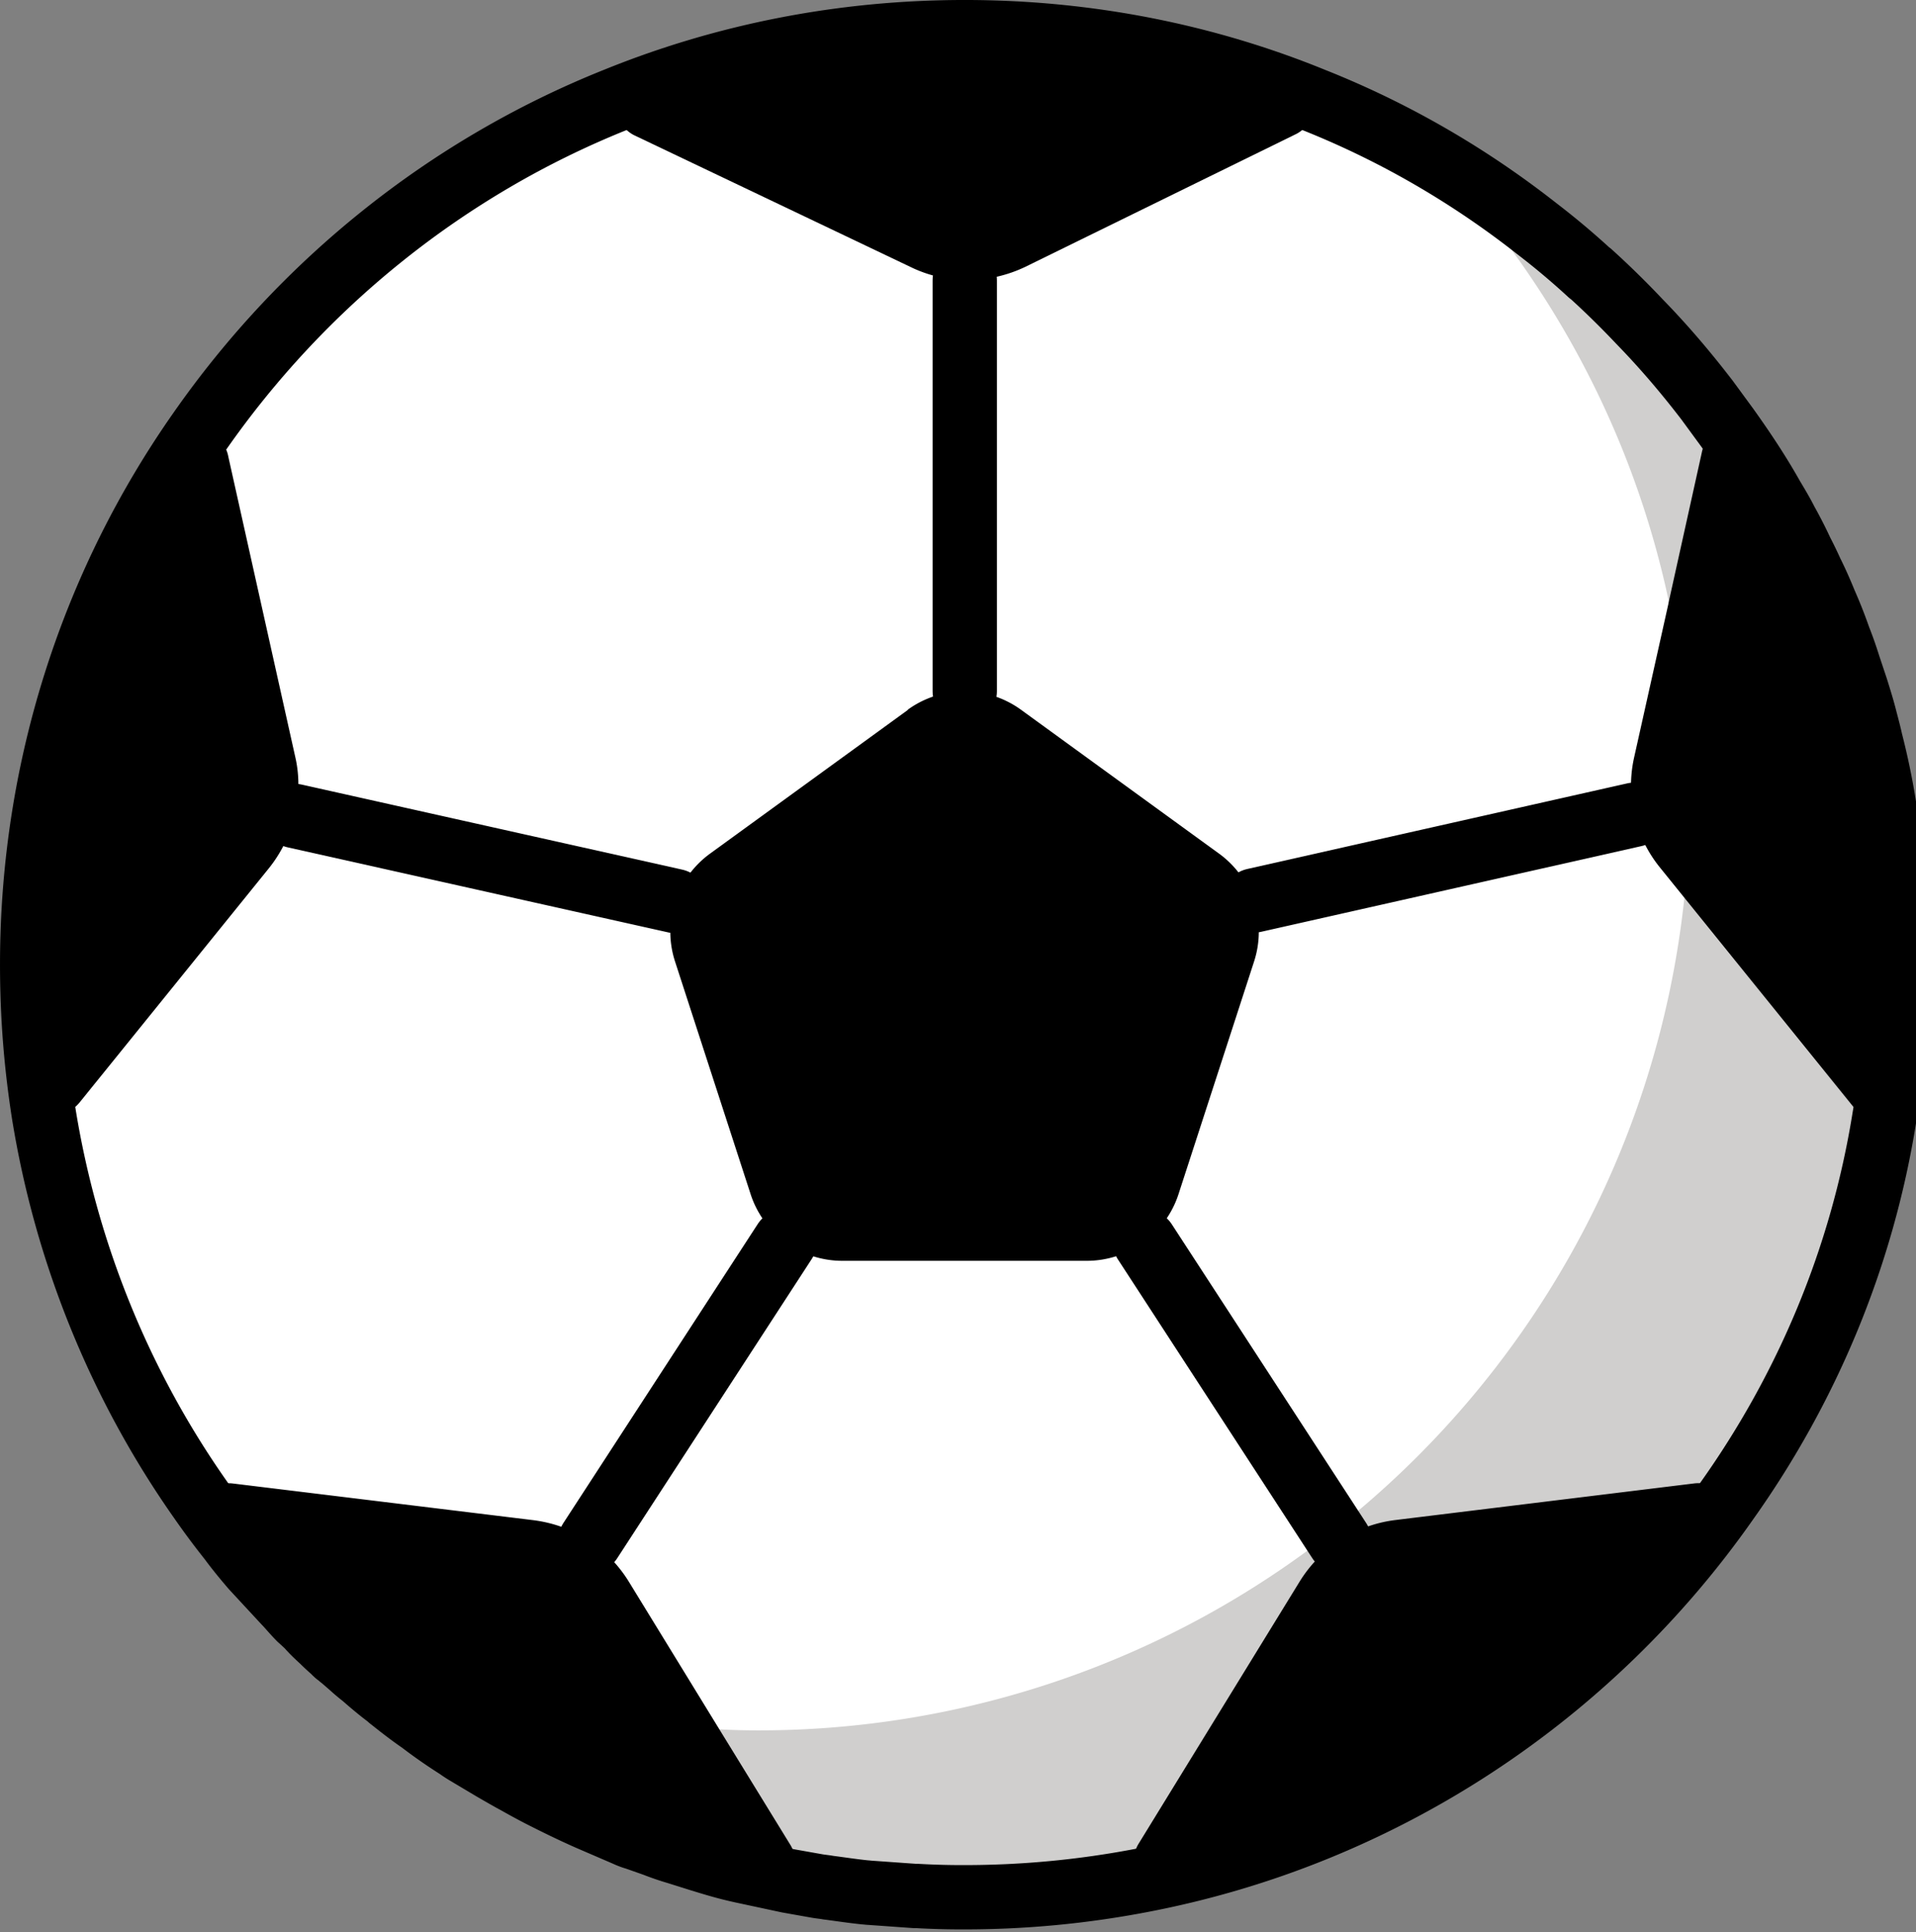 <svg xmlns="http://www.w3.org/2000/svg" xmlns:xlink="http://www.w3.org/1999/xlink" viewBox="0 0 124.125 125.167" fill="#fff" fill-rule="evenodd" stroke="#000" stroke-linecap="round" stroke-linejoin="round"><rect x="0" y="0" width="124.125" height="125.167" fill="#808080" stroke="none"/><use xlink:href="#A" x="2.083" y="2.083"/><symbol id="A" overflow="visible"><g stroke="none" fill-rule="nonzero"><use xlink:href="#C"/><path d="M120.834 60.417c0 3.333-.271 6.667-.833 9.854-1.458 9.167-5.042 17.604-10.208 24.875C101 107.709 87.5 116.771 71.834 119.751c-3.763.72-7.585 1.083-11.417 1.083-1.035.004-2.071-.024-3.104-.083h-.146l-2.917-.208c-.083 0-.167-.021-.25-.021-.833-.083-1.625-.208-2.437-.312-.208-.042-.479-.062-.708-.104l-1.875-.333-2.917-.625c-.405-.087-.808-.185-1.208-.292a47.96 47.96 0 0 1-1.625-.479l-1.458-.458c-.5-.146-.979-.312-1.458-.5l-1.187-.417a4.33 4.33 0 0 1-.667-.25l-2.417-1.042-1.604-.75c-.542-.25-1.042-.521-1.604-.792-.479-.25-.937-.5-1.417-.771-.542-.292-1.042-.583-1.583-.896l-1.75-1.042a6.9 6.9 0 0 1-.5-.333c-.833-.521-1.625-1.083-2.396-1.667-.667-.458-1.312-.958-1.937-1.458-.062-.042-.104-.083-.167-.146-.562-.417-1.104-.875-1.625-1.333-.042-.021-.083-.062-.125-.104l-1.625-1.417c-.042-.021-.062-.042-.083-.083L18 103.355l-1.583-1.625c8.333 4.875 17.917 7.854 28.167 8.229a45.14 45.14 0 0 0 2.375.063c13.545.027 26.701-4.525 37.333-12.917 12.5-9.792 21-24.437 22.75-41.083a59.33 59.33 0 0 0 .333-6.417c0-4.312-.458-8.5-1.312-12.542v-.021C103.771 26.105 98.5 16.313 91.167 8.438c2.208 1.313 4.375 2.771 6.375 4.333 1.167.917 2.292 1.875 3.417 2.875 1.125 1.042 2.188 2.042 3.208 3.125 2.057 2.155 3.951 4.46 5.667 6.896 1.042 1.458 2.021 2.958 2.917 4.521.313.521.625 1.042.896 1.583.351.626.678 1.265.979 1.917a26.26 26.26 0 0 1 .646 1.333c.333.667.625 1.333.896 2 .329.745.628 1.502.896 2.271a25.38 25.38 0 0 1 .625 1.771l.5 1.5c.208.667.417 1.333.583 2 .125.479.25.938.354 1.417.38 1.477.686 2.972.917 4.479.083.417.146.875.208 1.333.104.667.208 1.354.25 2.021.042.292.083.583.104.833.07.735.119 1.471.146 2.208.042.313.063.625.063.917a55.05 55.05 0 0 1 .021 2.646z" fill="#d0cfce"/></g><use xlink:href="#C" fill="none" stroke-width="4.167" stroke-linejoin="miter"/><path d="M56.744 43.902l-12.825 9.317a6.25 6.25 0 0 0-2.271 6.988l4.896 15.075a6.25 6.25 0 0 0 5.944 4.319h15.833a6.25 6.25 0 0 0 5.944-4.319l4.896-15.075a6.25 6.25 0 0 0-2.271-6.988l-12.825-9.317a6.25 6.25 0 0 0-7.348 0zM81.833 6.625l-17.5 8.583a8.77 8.77 0 0 1-3.896.854c-1.213-.021-2.407-.305-3.5-.833L39.021 6.688a2.14 2.14 0 0 1-1.167-2.292C44.792 1.542 52.417 0 60.417 0c7.979 0 15.625 1.542 22.563 4.375a2.07 2.07 0 0 1-1.146 2.25zM48.958 119.75l-2.917-.625-1.208-.292-1.625-.479-1.458-.458-1.458-.5-1.187-.417a4.34 4.34 0 0 1-.667-.25l-2.417-1.042-3.208-1.542-1.421-.762-1.583-.902-1.75-1.058-.504-.333c-6.524-4.223-12.174-9.662-16.642-16.021.417-.708 1.208-1.146 2.083-1.042l19.458 2.375c1.333.167 2.583.625 3.667 1.354a8.56 8.56 0 0 1 2.542 2.646l5.875 9.583 4.583 7.458c.458.75.417 1.667-.125 2.354zM17 50.792a8.71 8.71 0 0 1-1.646 3.354L3.063 69.354c-.583.708-1.521.958-2.292.688A59.02 59.02 0 0 1 0 60.417c0-12.854 4-24.792 10.875-34.583.875.104 1.667.729 1.833 1.667l4.333 19.438c.292 1.25.271 2.583-.042 3.833zm92.833 44.375c-8.833 12.542-22.333 21.604-38 24.583-.556-.685-.615-1.648-.146-2.396l10.417-16.958a8.54 8.54 0 0 1 2.583-2.667c1.083-.708 2.292-1.167 3.625-1.333l19.375-2.375c.879-.103 1.731.344 2.146 1.125zm11-34.75c.008 3.303-.271 6.6-.833 9.854-.777.175-1.585-.108-2.083-.729l-12.458-15.417c-1.625-2-2.25-4.646-1.667-7.187L106 37.042v-.021l2.167-9.792a2.05 2.05 0 0 1 1.604-1.604c1.042 1.458 2.042 2.958 2.917 4.521l.896 1.583.979 1.917.625 1.333.896 2 .896 2.292.625 1.771.5 1.5.583 2 .354 1.417.917 4.479.208 1.333.354 2.875.146 2.208c.042.313.063.625.063.917l.104 2.646z" stroke="none" fill="#000" fill-rule="nonzero"/><path d="M60.417 16.067v26.642m18.75 13.542L103.8 50.7M72.083 78.369l12.598 19.365M48.758 78.346l-12.604 19.39m5.513-41.444L17.004 50.78" fill="none" stroke-width="4.167" stroke-miterlimit="10"/></symbol><defs ><path id="C" d="M120.833 60.417c0 3.333-.271 6.667-.833 9.854-1.458 9.167-5.042 17.604-10.208 24.875C101 107.708 87.5 116.771 71.833 119.75c-3.763.72-7.585 1.083-11.417 1.083a50.93 50.93 0 0 1-3.104-.083h-.146l-2.917-.208c-.083 0-.167-.021-.25-.021-.833-.083-1.625-.208-2.437-.312-.208-.042-.479-.062-.708-.104l-1.875-.333-2.917-.625c-.405-.087-.808-.185-1.208-.292-.542-.146-1.083-.312-1.625-.479l-1.458-.458c-.5-.146-.979-.312-1.458-.5L39.125 117a4.33 4.33 0 0 1-.667-.25l-2.417-1.042c-1.083-.479-2.146-1-3.208-1.542a47.23 47.23 0 0 1-1.417-.771c-.542-.292-1.042-.583-1.583-.896l-1.75-1.042c-.167-.104-.333-.208-.5-.333a32.62 32.62 0 0 1-2.396-1.667c-.667-.458-1.312-.958-1.937-1.458-.062-.042-.104-.083-.167-.146-.562-.417-1.104-.875-1.625-1.333-.273-.211-.537-.433-.792-.667l-.625-.542c-.042-.021-.062-.042-.083-.062-.062-.062-.125-.125-.208-.167-.042-.021-.062-.062-.083-.083-.042-.021-.062-.042-.083-.083-.267-.225-.524-.462-.771-.708-.271-.25-.521-.479-.75-.729-.042-.042-.083-.083-.104-.125a16.02 16.02 0 0 0-.625-.583c-.317-.317-.608-.671-.917-1l-.042-.042-2.083-2.25c-.5-.583-1-1.187-1.458-1.812a49.74 49.74 0 0 1-1.937-2.604c-5.125-7.292-8.667-15.833-10.146-25-.5-3.187-.75-6.375-.75-9.646 0-12.854 4-24.792 10.875-34.583 6.667-9.542 16-17.083 26.938-21.458C44.792 1.542 52.417 0 60.417 0c7.979 0 15.625 1.542 22.563 4.375 5.25 2.083 10.125 4.917 14.521 8.375a48.95 48.95 0 0 1 3.417 2.875h.021c1.104 1 2.167 2.042 3.188 3.125 1.563 1.604 3 3.292 4.375 5.083l1.313 1.792h0c1.042 1.458 2.042 2.958 2.917 4.521.313.521.625 1.042.896 1.583a27.74 27.74 0 0 1 .979 1.917c.228.438.443.883.646 1.333.333.667.625 1.333.896 2 .329.745.628 1.502.896 2.271a25.5 25.5 0 0 1 .625 1.771l.5 1.5c.208.667.417 1.333.583 2 .125.479.25.938.354 1.417a46.03 46.03 0 0 1 .917 4.479c.083.417.146.875.208 1.333.104.667.208 1.354.25 2.021.042.292.083.583.104.833.063.729.125 1.458.146 2.208.042.313.063.625.063.917a55.87 55.87 0 0 1 .042 2.688z"/></defs></svg>